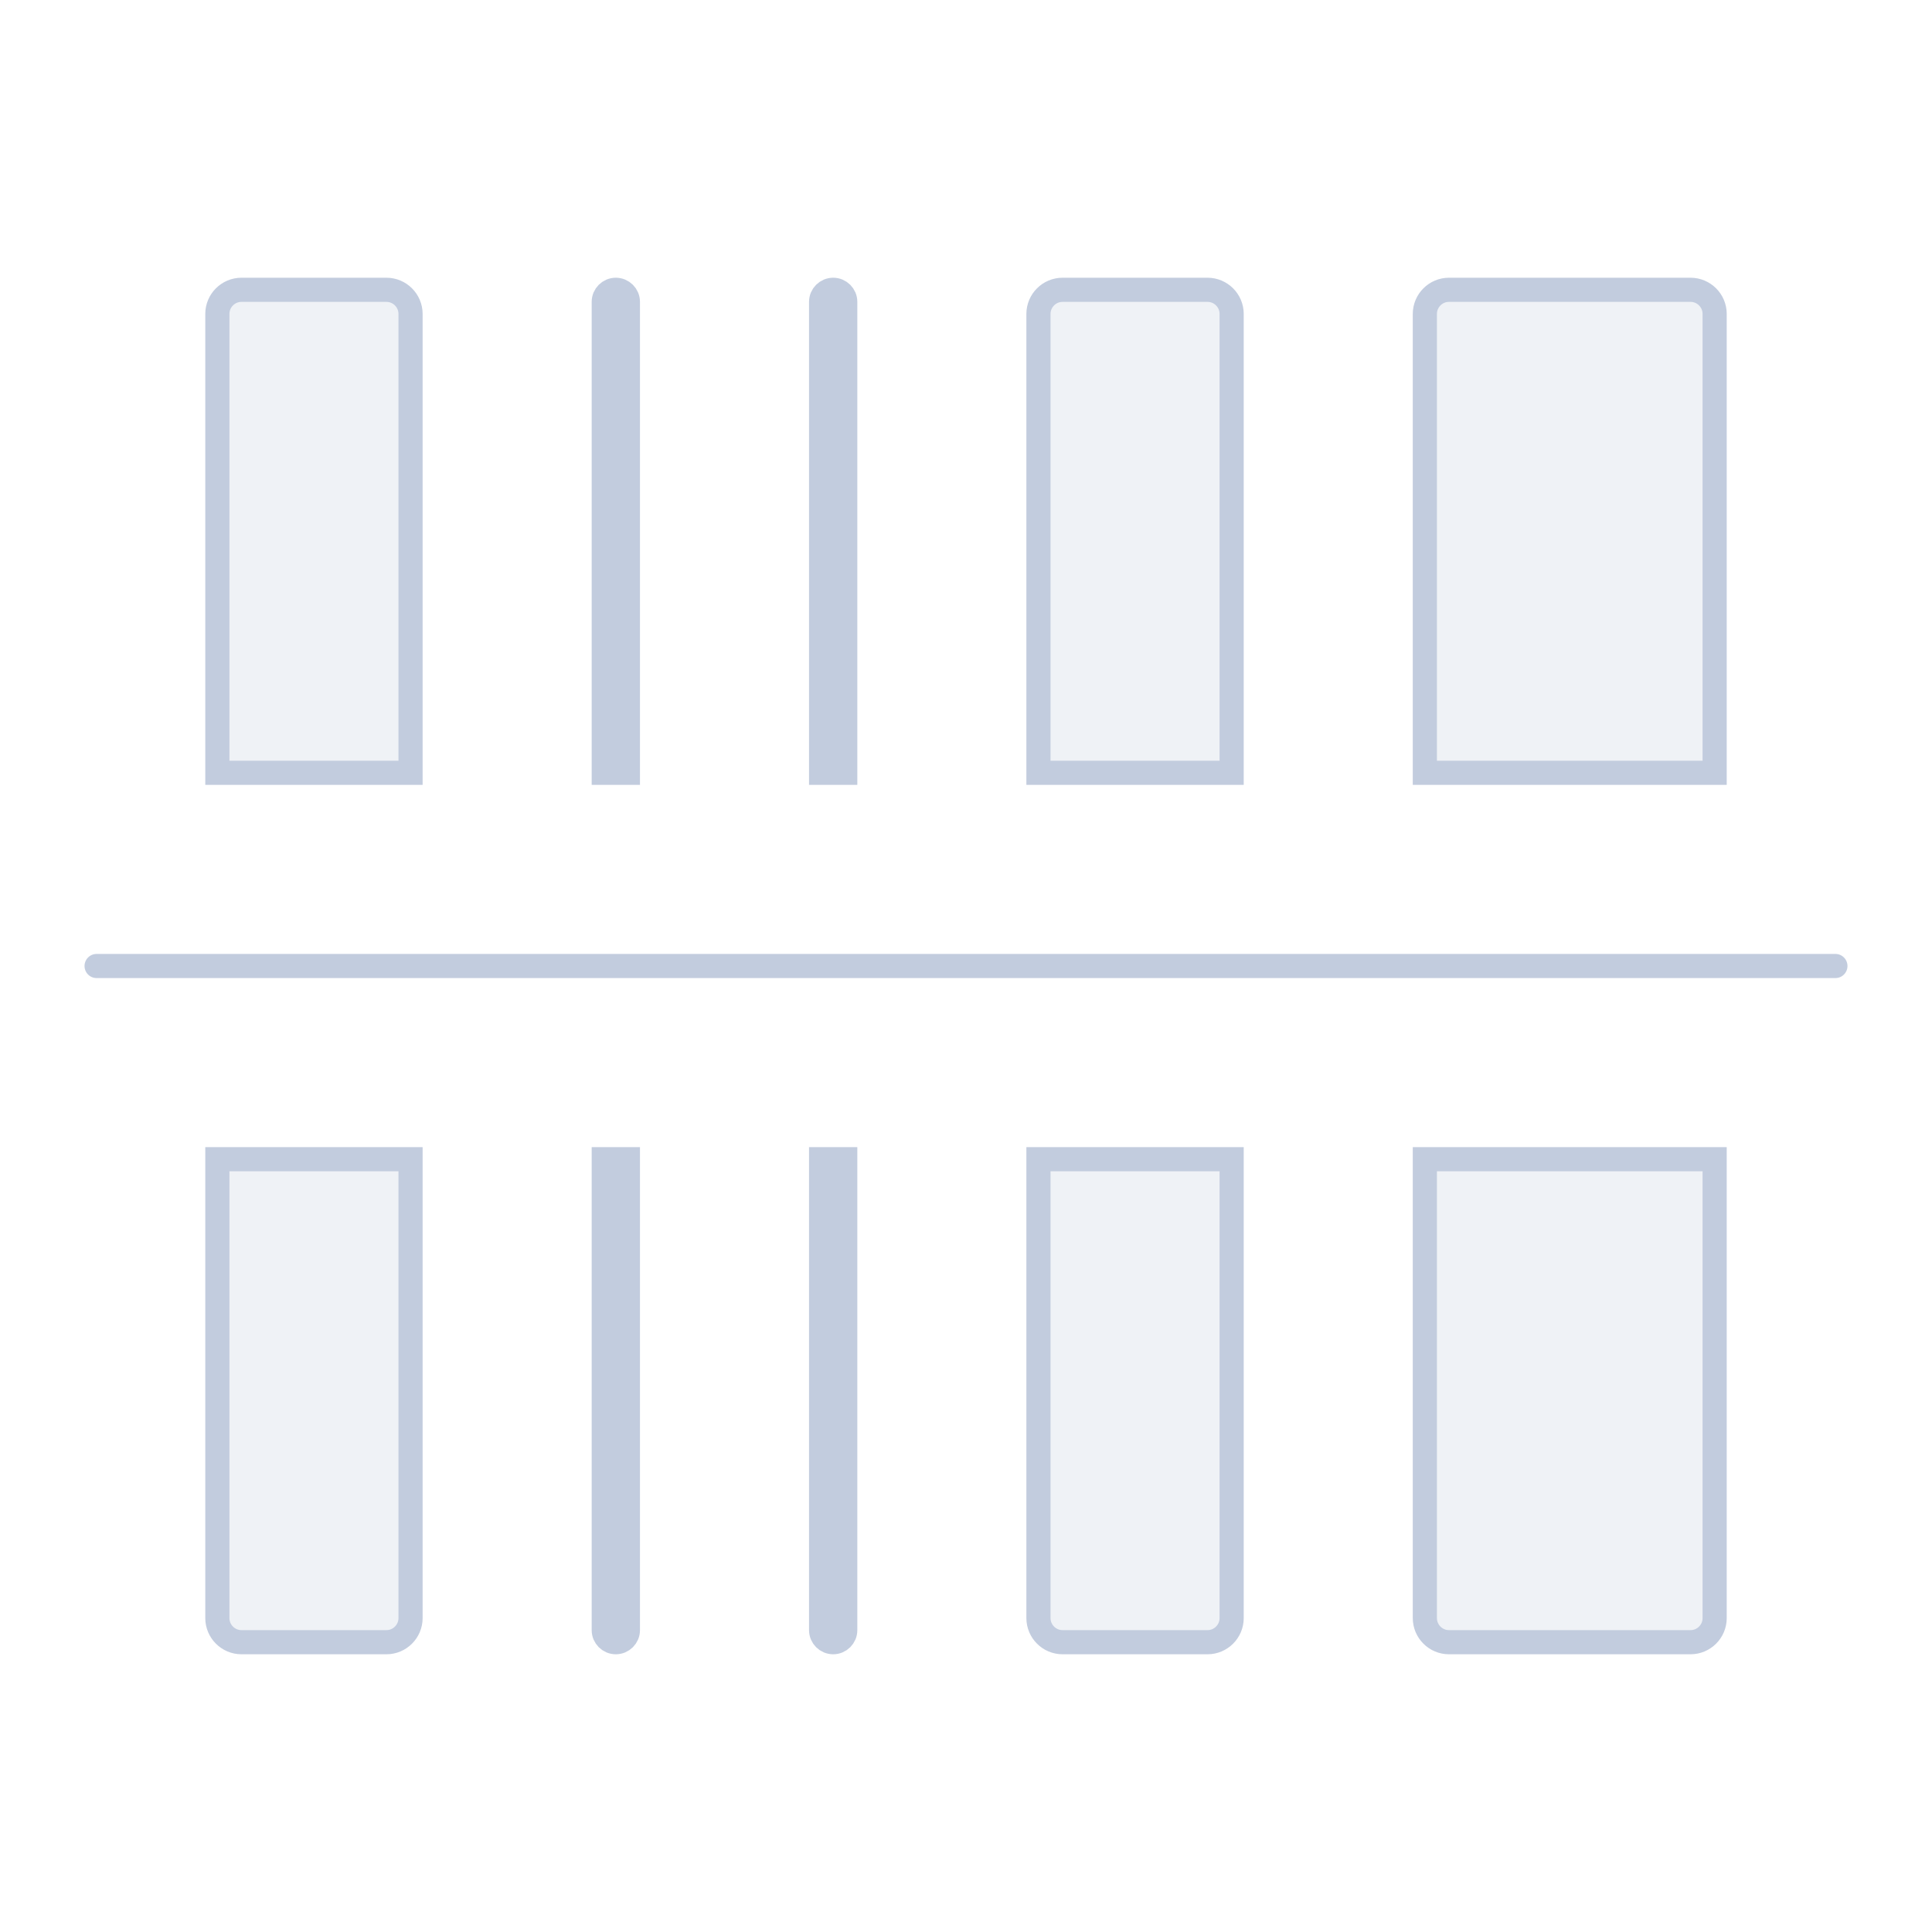 <svg width="80" height="80" viewBox="0 0 80 80" fill="none" xmlns="http://www.w3.org/2000/svg">
  <path d="M10 12C9.448 12 9 12.448 9 13V32H17V13C17 12.448 16.552 12 16 12H10Z" fill="#C2CCDE" fill-opacity="0.25" />
  <path d="M17 48H9V67C9 67.552 9.448 68 10 68H16C16.552 68 17 67.552 17 67V48Z" fill="#C2CCDE" fill-opacity="0.25" />
  <path d="M25 48H26V67.5C26 67.776 25.776 68 25.5 68C25.224 68 25 67.776 25 67.5V48Z" fill="#C2CCDE" fill-opacity="0.25" />
  <path d="M26 32H25V12.5C25 12.224 25.224 12 25.5 12C25.776 12 26 12.224 26 12.5V32Z" fill="#C2CCDE" fill-opacity="0.25" />
  <path d="M34 48V67.5C34 67.776 34.224 68 34.5 68C34.776 68 35 67.776 35 67.5V48H34Z" fill="#C2CCDE" fill-opacity="0.25" />
  <path d="M35 32H34V12.5C34 12.224 34.224 12 34.5 12C34.776 12 35 12.224 35 12.5V32Z" fill="#C2CCDE" fill-opacity="0.25" />
  <path d="M43 48V67C43 67.552 43.448 68 44 68H50C50.552 68 51 67.552 51 67V48H43Z" fill="#C2CCDE" fill-opacity="0.25" />
  <path d="M51 32H43V13C43 12.448 43.448 12 44 12H50C50.552 12 51 12.448 51 13V32Z" fill="#C2CCDE" fill-opacity="0.25" />
  <path d="M59 48V67C59 67.552 59.448 68 60 68H70C70.552 68 71 67.552 71 67V48H59Z" fill="#C2CCDE" fill-opacity="0.25" />
  <path d="M71 32H59V13C59 12.448 59.448 12 60 12H70C70.552 12 71 12.448 71 13V32Z" fill="#C2CCDE" fill-opacity="0.25" />
  <path d="M4 40L76 40M9 13C9 12.448 9.448 12 10 12H16C16.552 12 17 12.448 17 13V32H9V13ZM17 48H9V67C9 67.552 9.448 68 10 68H16C16.552 68 17 67.552 17 67V48ZM26 48H25V67.5C25 67.776 25.224 68 25.5 68C25.776 68 26 67.776 26 67.5V48ZM25 32H26V12.5C26 12.224 25.776 12 25.5 12C25.224 12 25 12.224 25 12.5V32ZM34 48V67.5C34 67.776 34.224 68 34.5 68C34.776 68 35 67.776 35 67.5V48H34ZM34 32H35V12.5C35 12.224 34.776 12 34.5 12C34.224 12 34 12.224 34 12.5V32ZM43 67V48H51V67C51 67.552 50.552 68 50 68H44C43.448 68 43 67.552 43 67ZM43 32H51V13C51 12.448 50.552 12 50 12H44C43.448 12 43 12.448 43 13V32ZM59 48V67C59 67.552 59.448 68 60 68H70C70.552 68 71 67.552 71 67V48H59ZM59 32H71V13C71 12.448 70.552 12 70 12H60C59.448 12 59 12.448 59 13V32Z" stroke="#C2CCDE" stroke-linecap="round" />
</svg>